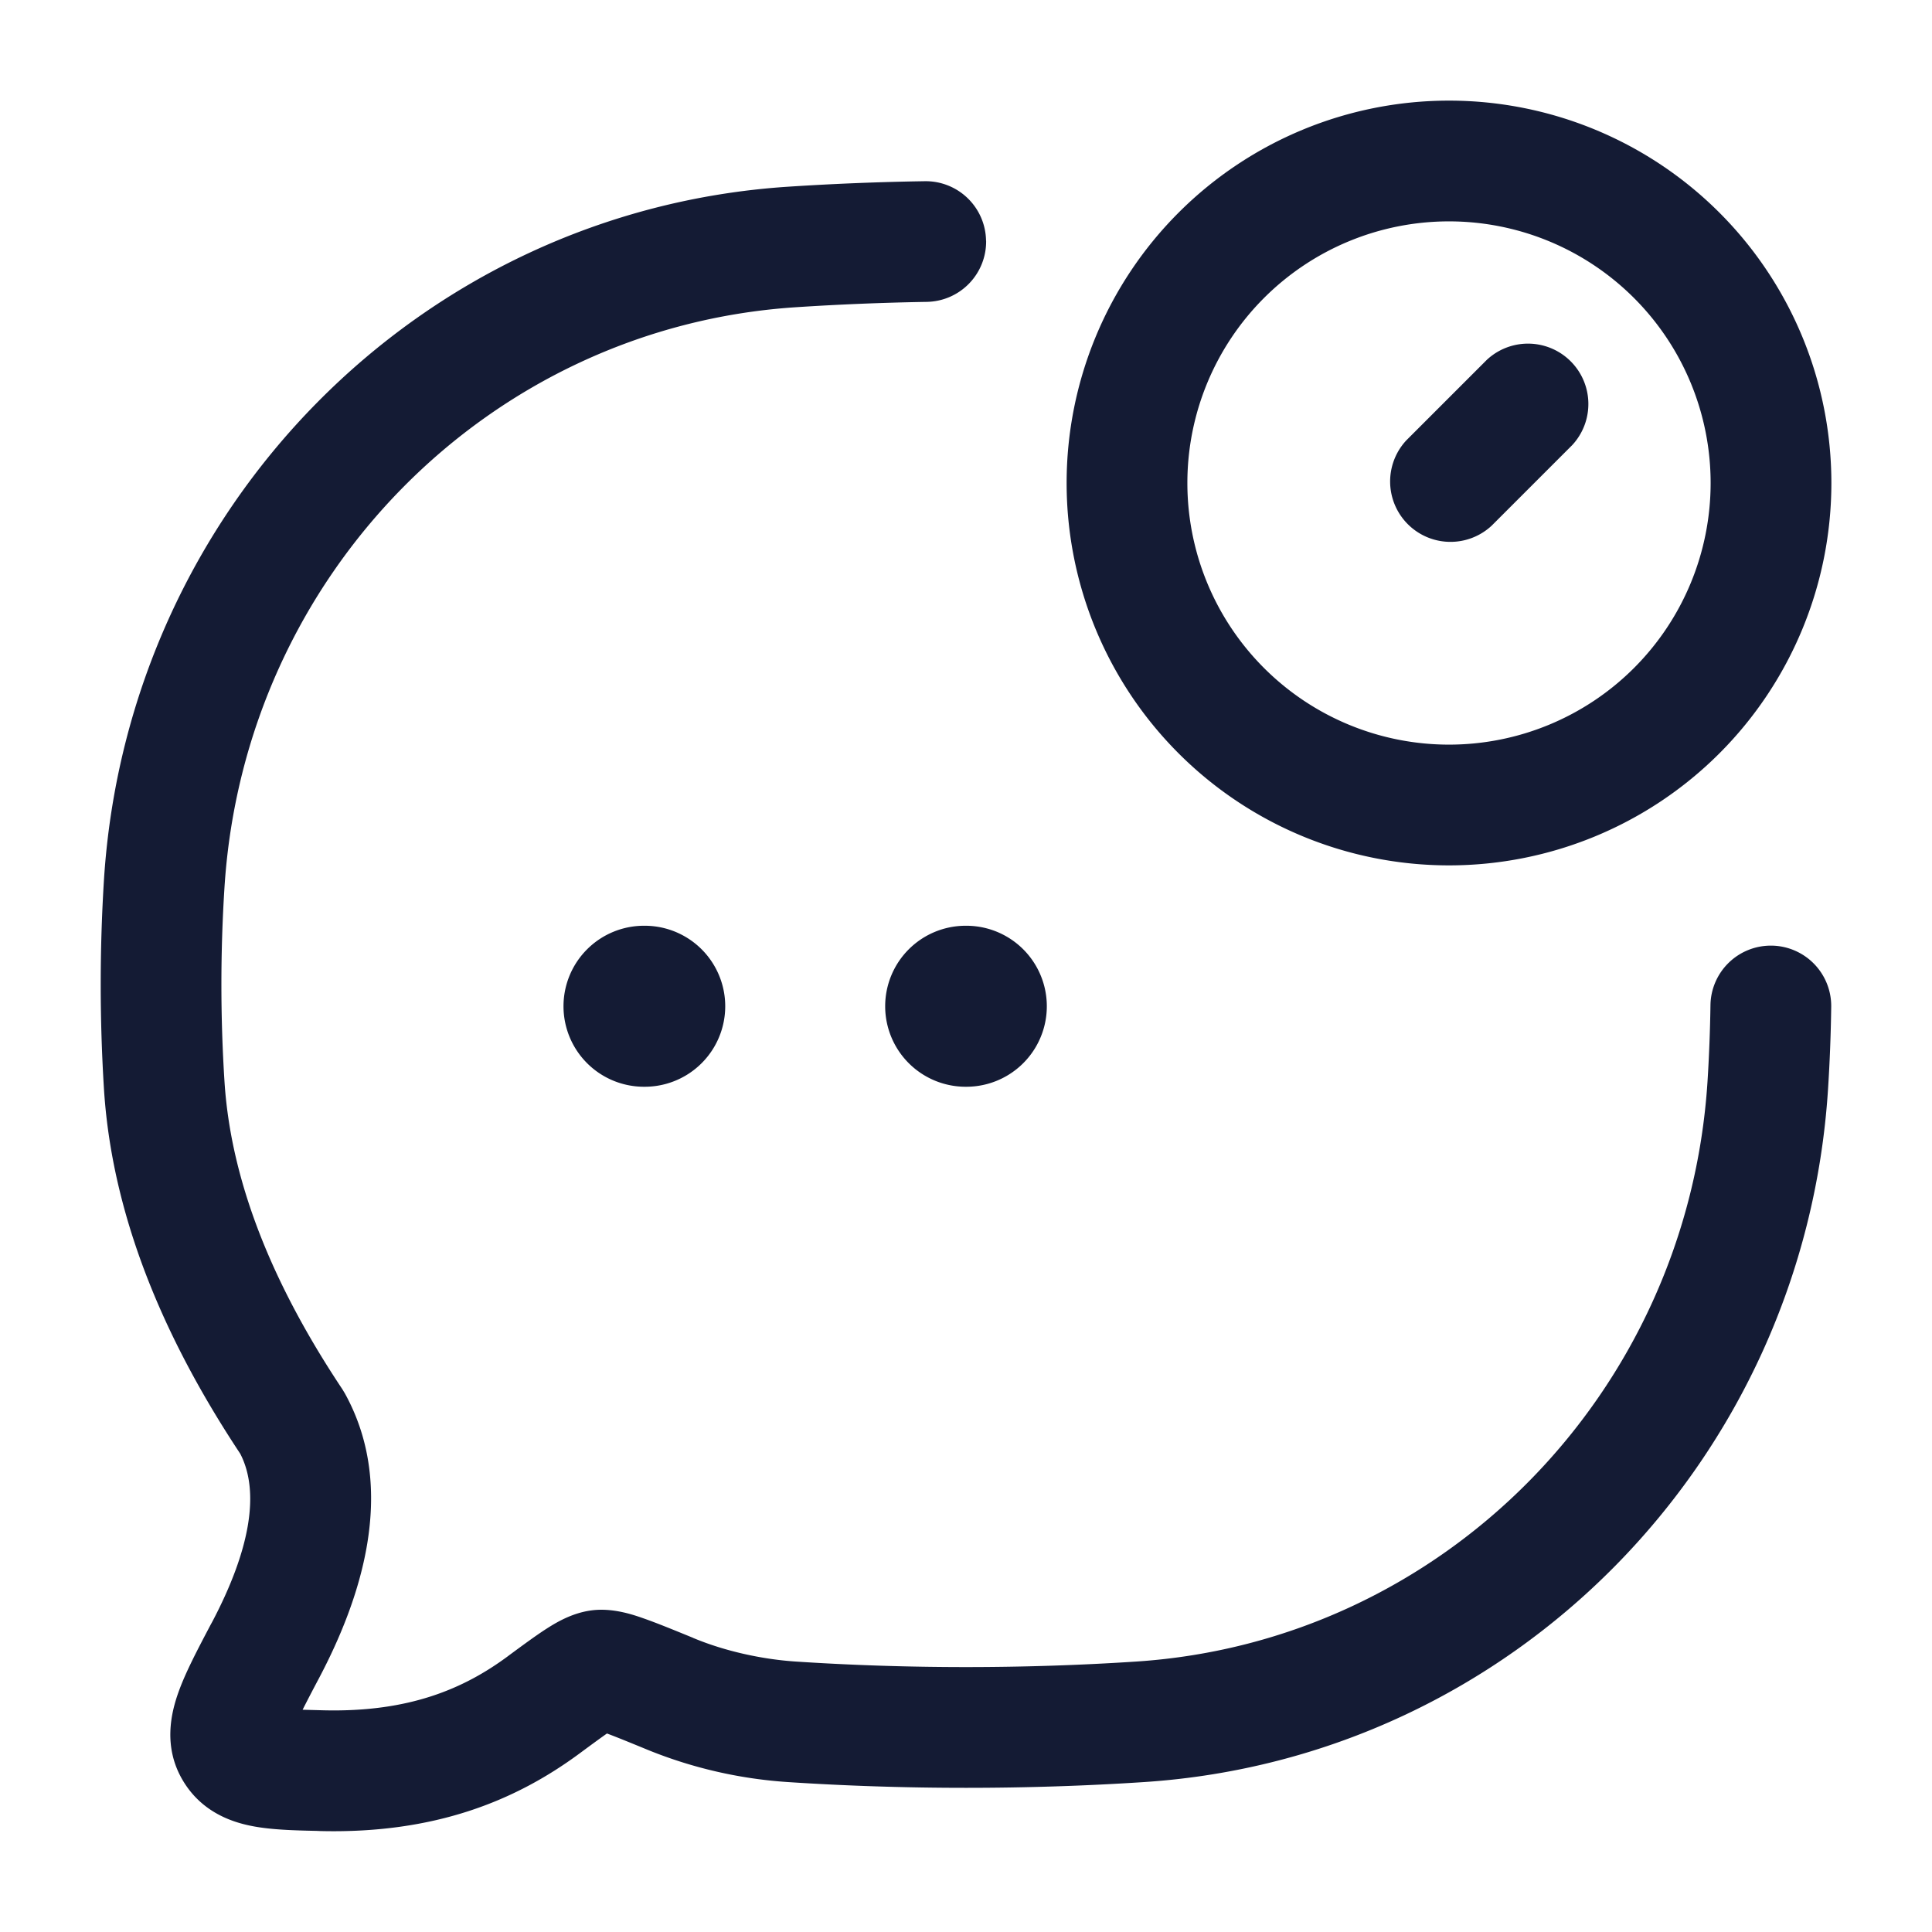 <svg xmlns="http://www.w3.org/2000/svg" width="24" height="24" fill="none"><path fill="#141B34" fill-rule="evenodd" d="M14.75 6a3.25 3.25 0 1 1 6.5 0 3.25 3.25 0 0 1-6.5 0M18 1.25a4.75 4.75 0 1 0 0 9.5 4.75 4.75 0 0 0 0-9.5m1.53 4.28a.75.75 0 0 0-1.06-1.06l-1 1a.75.75 0 0 0 1.06 1.06zM12.25 2.99a.75.75 0 0 1-.739.76q-.826.014-1.632.067c-3.8.252-6.84 3.324-7.09 7.2a19 19 0 0 0 0 2.423c.088 1.36.694 2.662 1.463 3.816l.032.053c.669 1.21.179 2.59-.32 3.536a22 22 0 0 0-.205.394l.259.007c1.068.026 1.746-.27 2.286-.668l.017-.013c.174-.128.331-.244.461-.328.114-.073.32-.202.572-.233.263-.033.519.057.646.102.163.057.37.142.61.24v.001l.02.008c.379.156.833.257 1.25.285 1.39.092 2.847.092 4.24 0 3.8-.253 6.84-3.325 7.091-7.2q.03-.472.037-.953a.75.75 0 1 1 1.5.02q-.007.519-.04 1.03c-.298 4.61-3.921 8.296-8.488 8.6-1.46.096-2.983.096-4.44 0a5.6 5.6 0 0 1-1.722-.395c-.238-.098-.4-.164-.518-.208-.08.056-.189.136-.346.252-.793.584-1.793.994-3.213.96l-.046-.002c-.273-.006-.565-.013-.803-.06-.287-.055-.642-.194-.864-.572-.242-.412-.145-.829-.051-1.091.088-.248.242-.538.398-.835l.022-.04c.466-.885.596-1.607.347-2.088-.833-1.257-1.581-2.805-1.692-4.521a21 21 0 0 1 0-2.617c.298-4.61 3.921-8.296 8.488-8.6.562-.037 1.135-.06 1.709-.069a.75.75 0 0 1 .76.739M7 12.5a1 1 0 0 1 1-1h.009a1 1 0 1 1 0 2H8a1 1 0 0 1-1-1m3.996 0a1 1 0 0 1 1-1h.008a1 1 0 1 1 0 2h-.008a1 1 0 0 1-1-1" clip-rule="evenodd"/></svg>